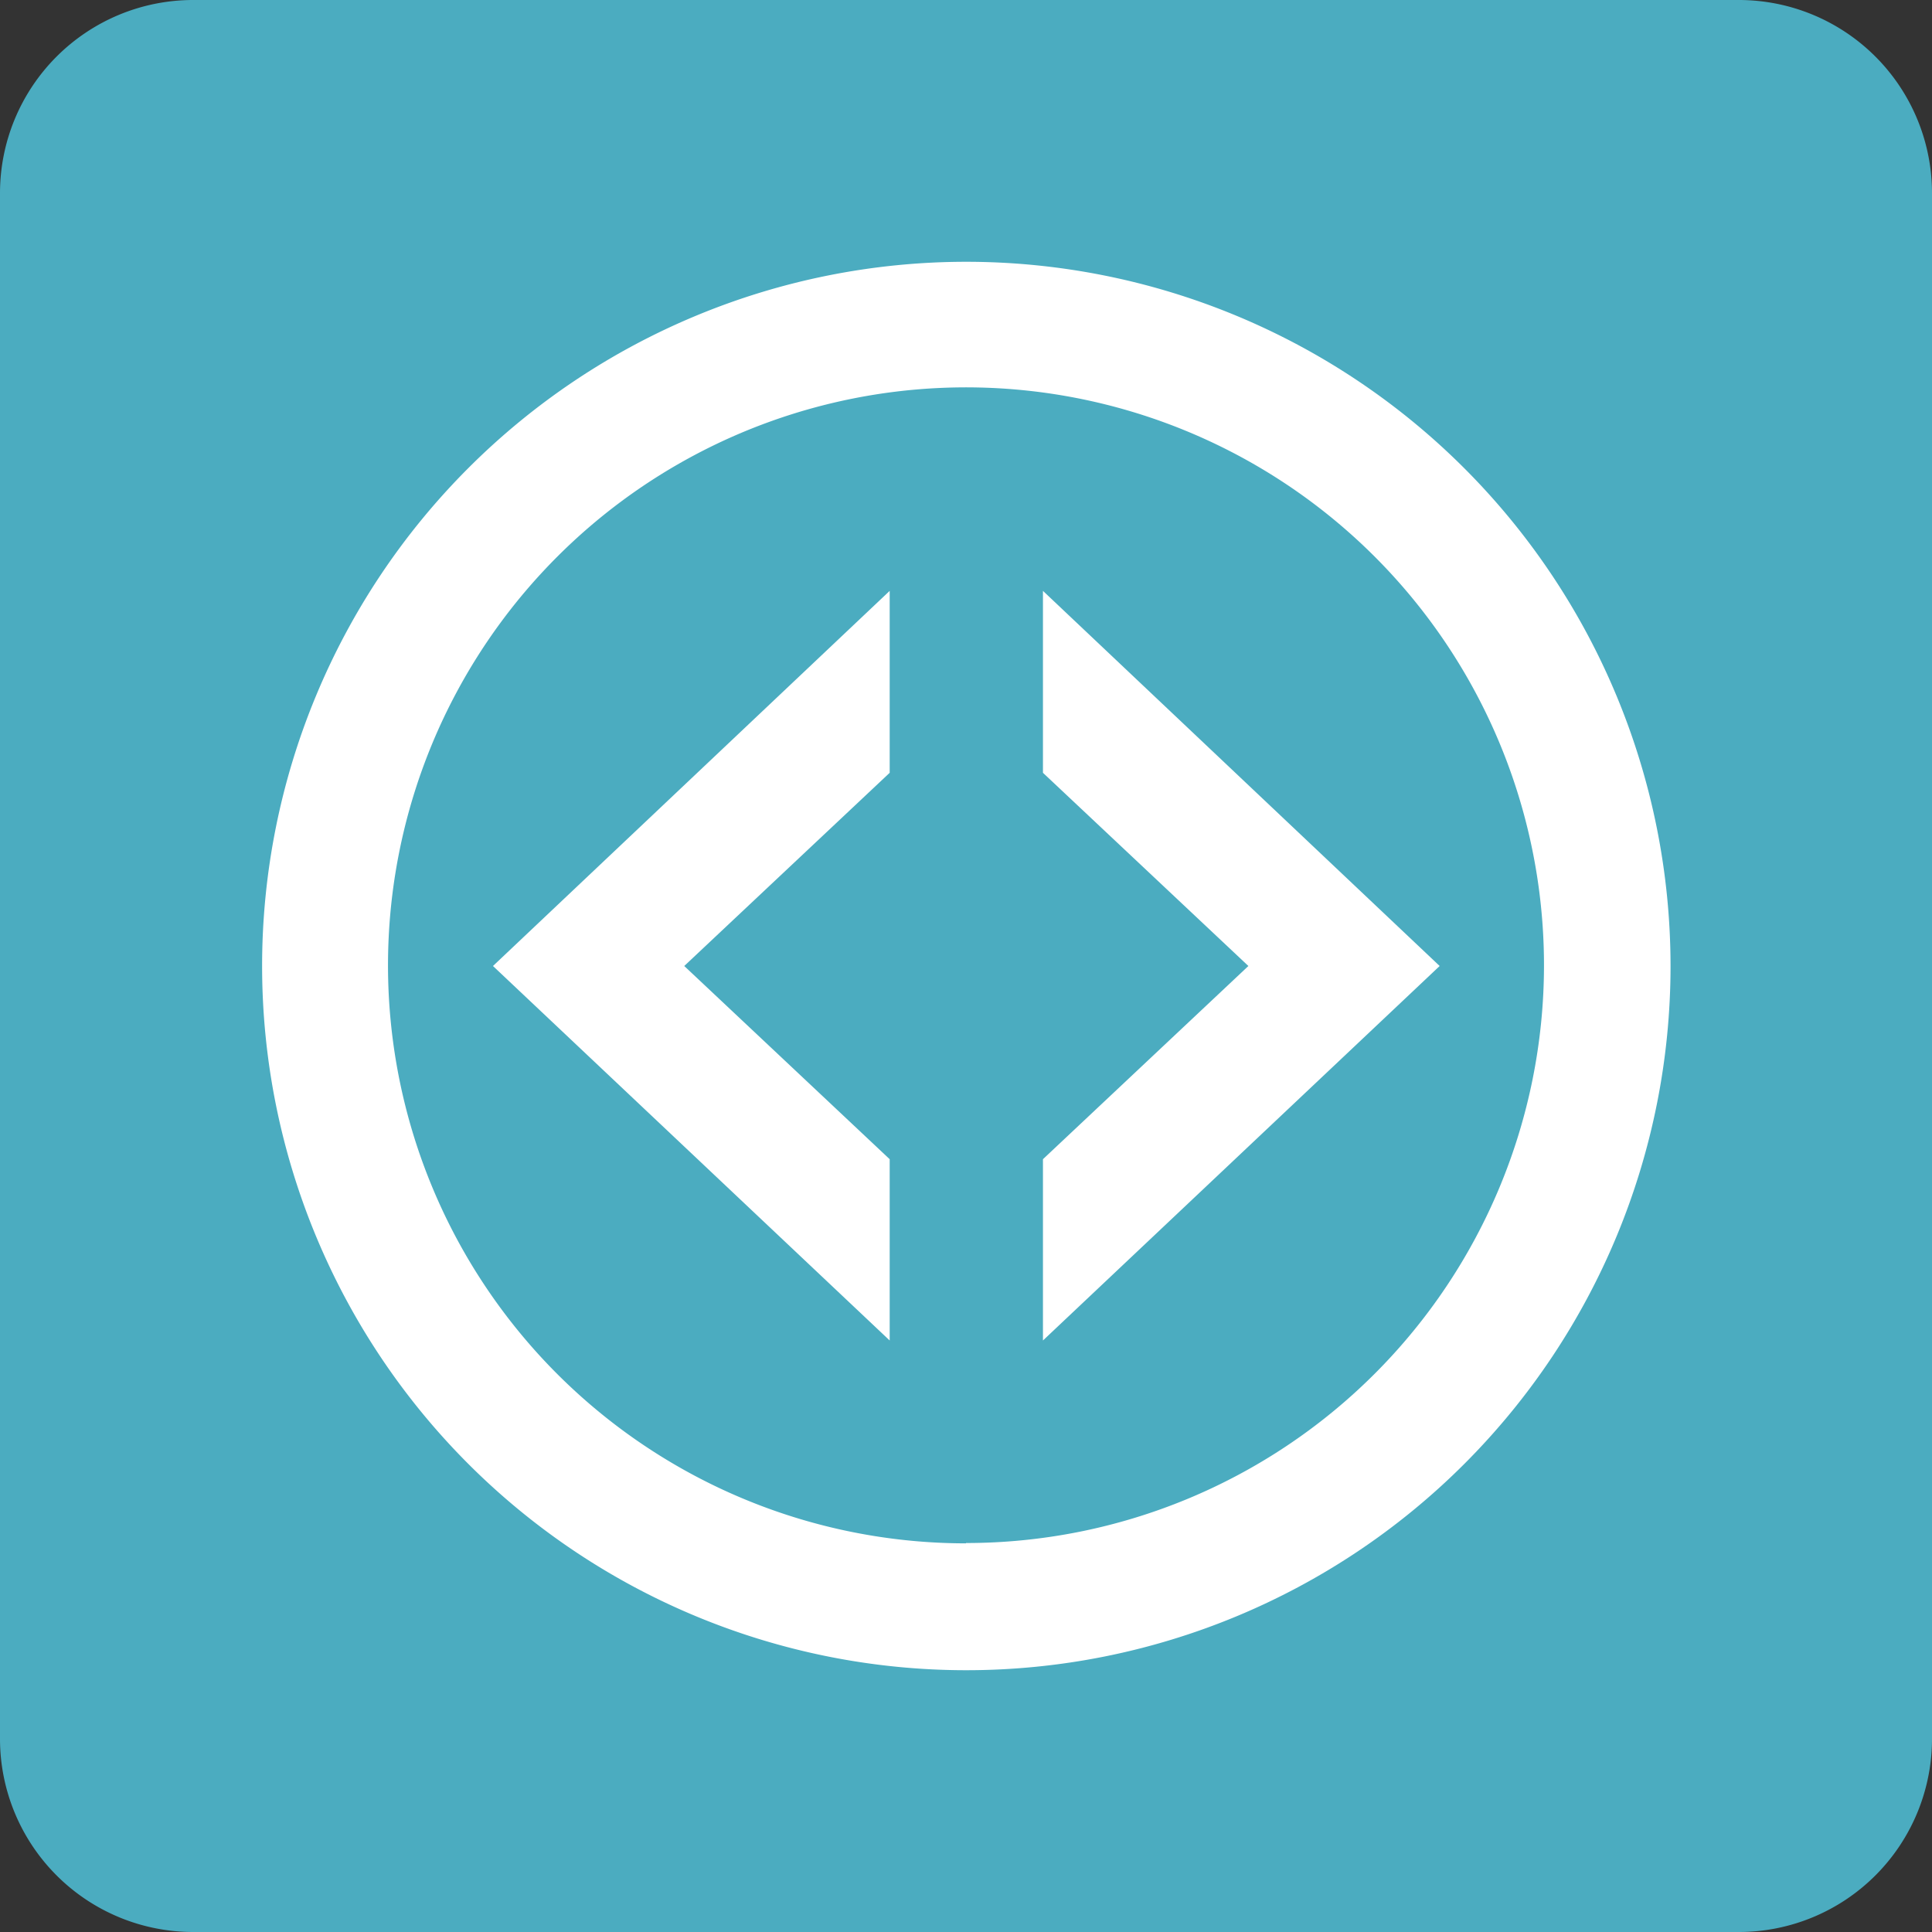 <svg xmlns="http://www.w3.org/2000/svg" viewBox="0 0 60 60"><rect x="0" y="0" width="60" height="60" fill="#333333" stroke="none"/><defs><style>.cls-1{fill:#4bacc0;}.cls-2{fill:#fff;}</style></defs><title>code-school-icon</title><g id="Layer_2" data-name="Layer 2"><g id="Layer_8_copy" data-name="Layer 8 copy"><path class="cls-1" d="M6,0H54a6,6,0,0,1,6,6V54a6,6,0,0,1-6,6H6a6,6,0,0,1-6-6V6A6,6,0,0,1,6,0Z"/><path class="cls-2" d="M32.39,18.35V24l6.38,6-6.38,6v5.63L44.71,30ZM27.63,36l-6.38-6,6.38-6V18.35L15.31,30,27.63,41.63ZM30,8.13A21.87,21.87,0,1,0,51.88,30,21.88,21.88,0,0,0,30,8.13Zm0,39.8A17.95,17.95,0,1,1,47.95,30,17.95,17.95,0,0,1,30,47.92Z"/></g></g></svg>